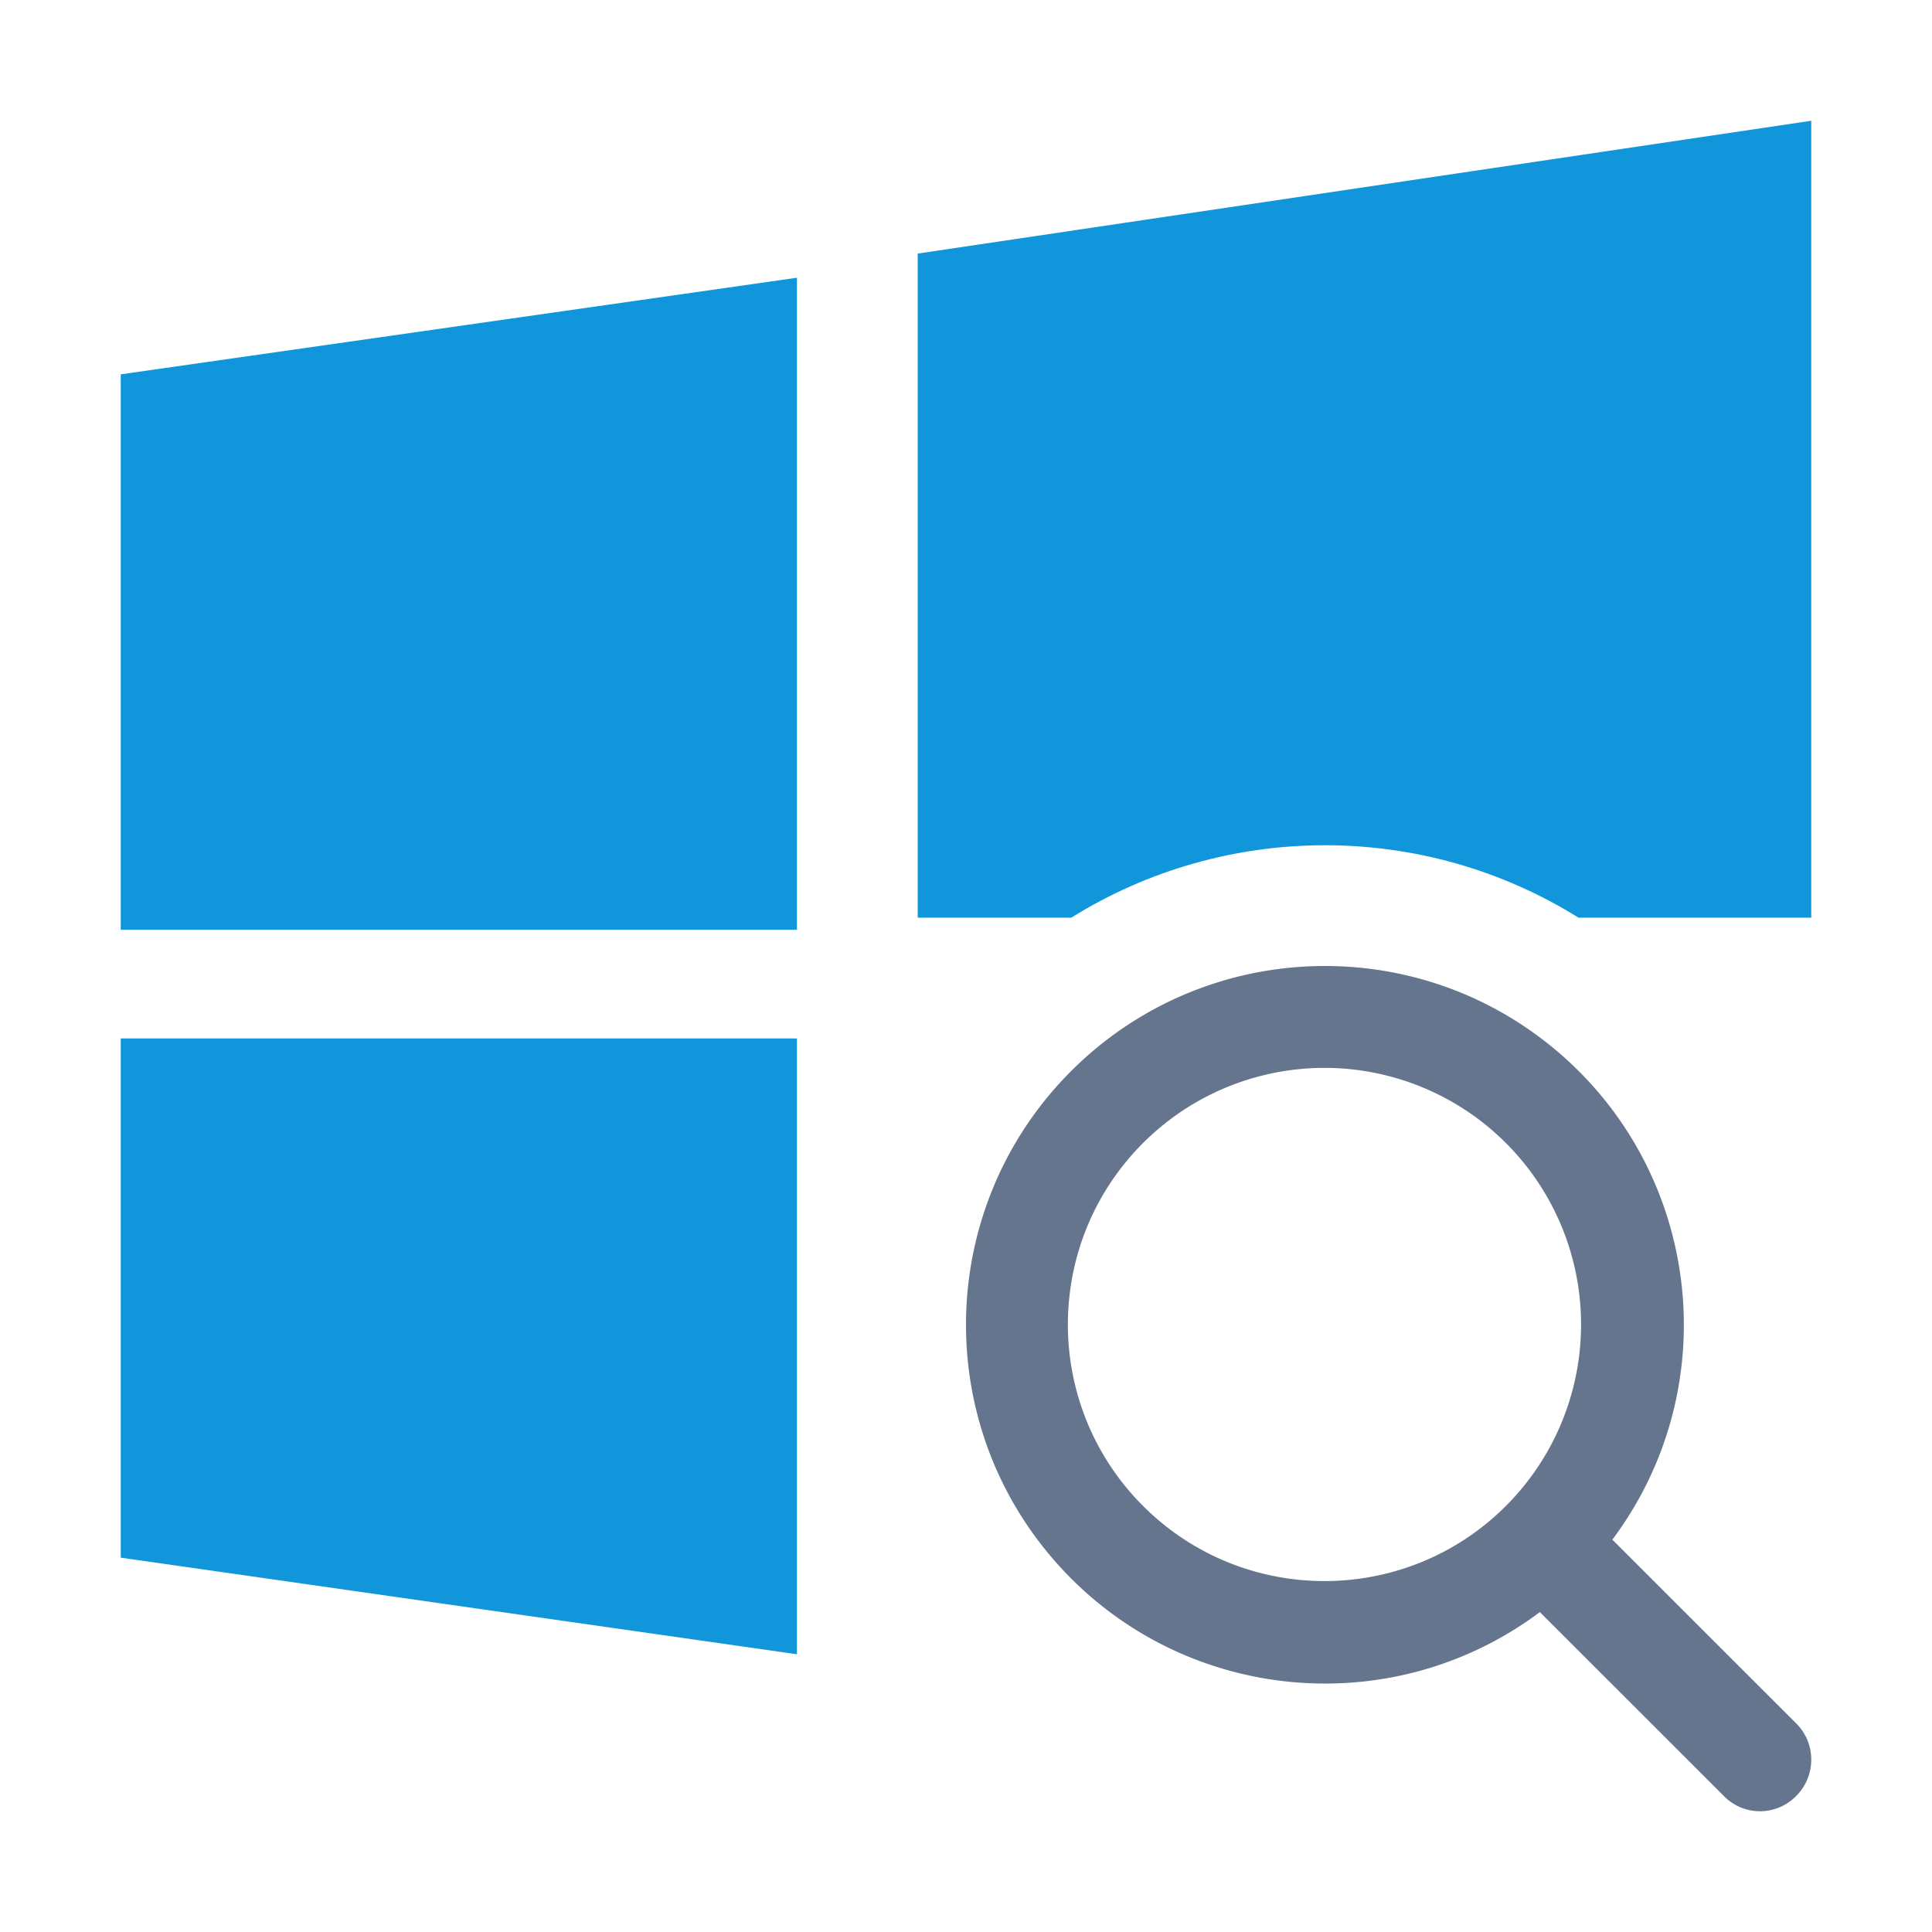 <svg t="1755696294960" class="icon" viewBox="0 0 1024 1024" version="1.1" xmlns="http://www.w3.org/2000/svg" p-id="15082" width="200" height="200"><path d="M422.4 550.4v326.4L64 825.6V550.4h358.4z m0-403.2v345.6H64V198.4l358.4-51.2zM960 64v422.4l-123.342-0.002c-82.483-51.467-187.214-50.927-268.872-0.001l-81.386 0.003v-352L960 64z" fill="#1296DB" p-id="15083"></path><path d="M826.774 558.414c75.424 65.295 87.564 177.746 27.811 257.622l97.835 97.796c10.253 10.666 10.084 27.572-0.38 38.032A26.753 26.753 0 0 1 933.094 960a26.754 26.754 0 0 1-19.103-7.756l-97.834-97.796c-79.908 59.73-192.404 47.595-257.725-27.8-65.321-75.394-61.268-188.426 9.286-258.951 70.554-70.526 183.63-74.578 259.055-9.283z m-220.941 47.422c-53.11 53.11-53.11 139.22 0 192.331 53.11 53.11 139.22 53.11 192.33 0 34.357-34.357 47.775-84.432 35.2-131.364-12.576-46.932-49.234-83.59-96.166-96.166-46.932-12.575-97.007 0.843-131.364 35.2z" fill="#66758E" p-id="15084"></path></svg>